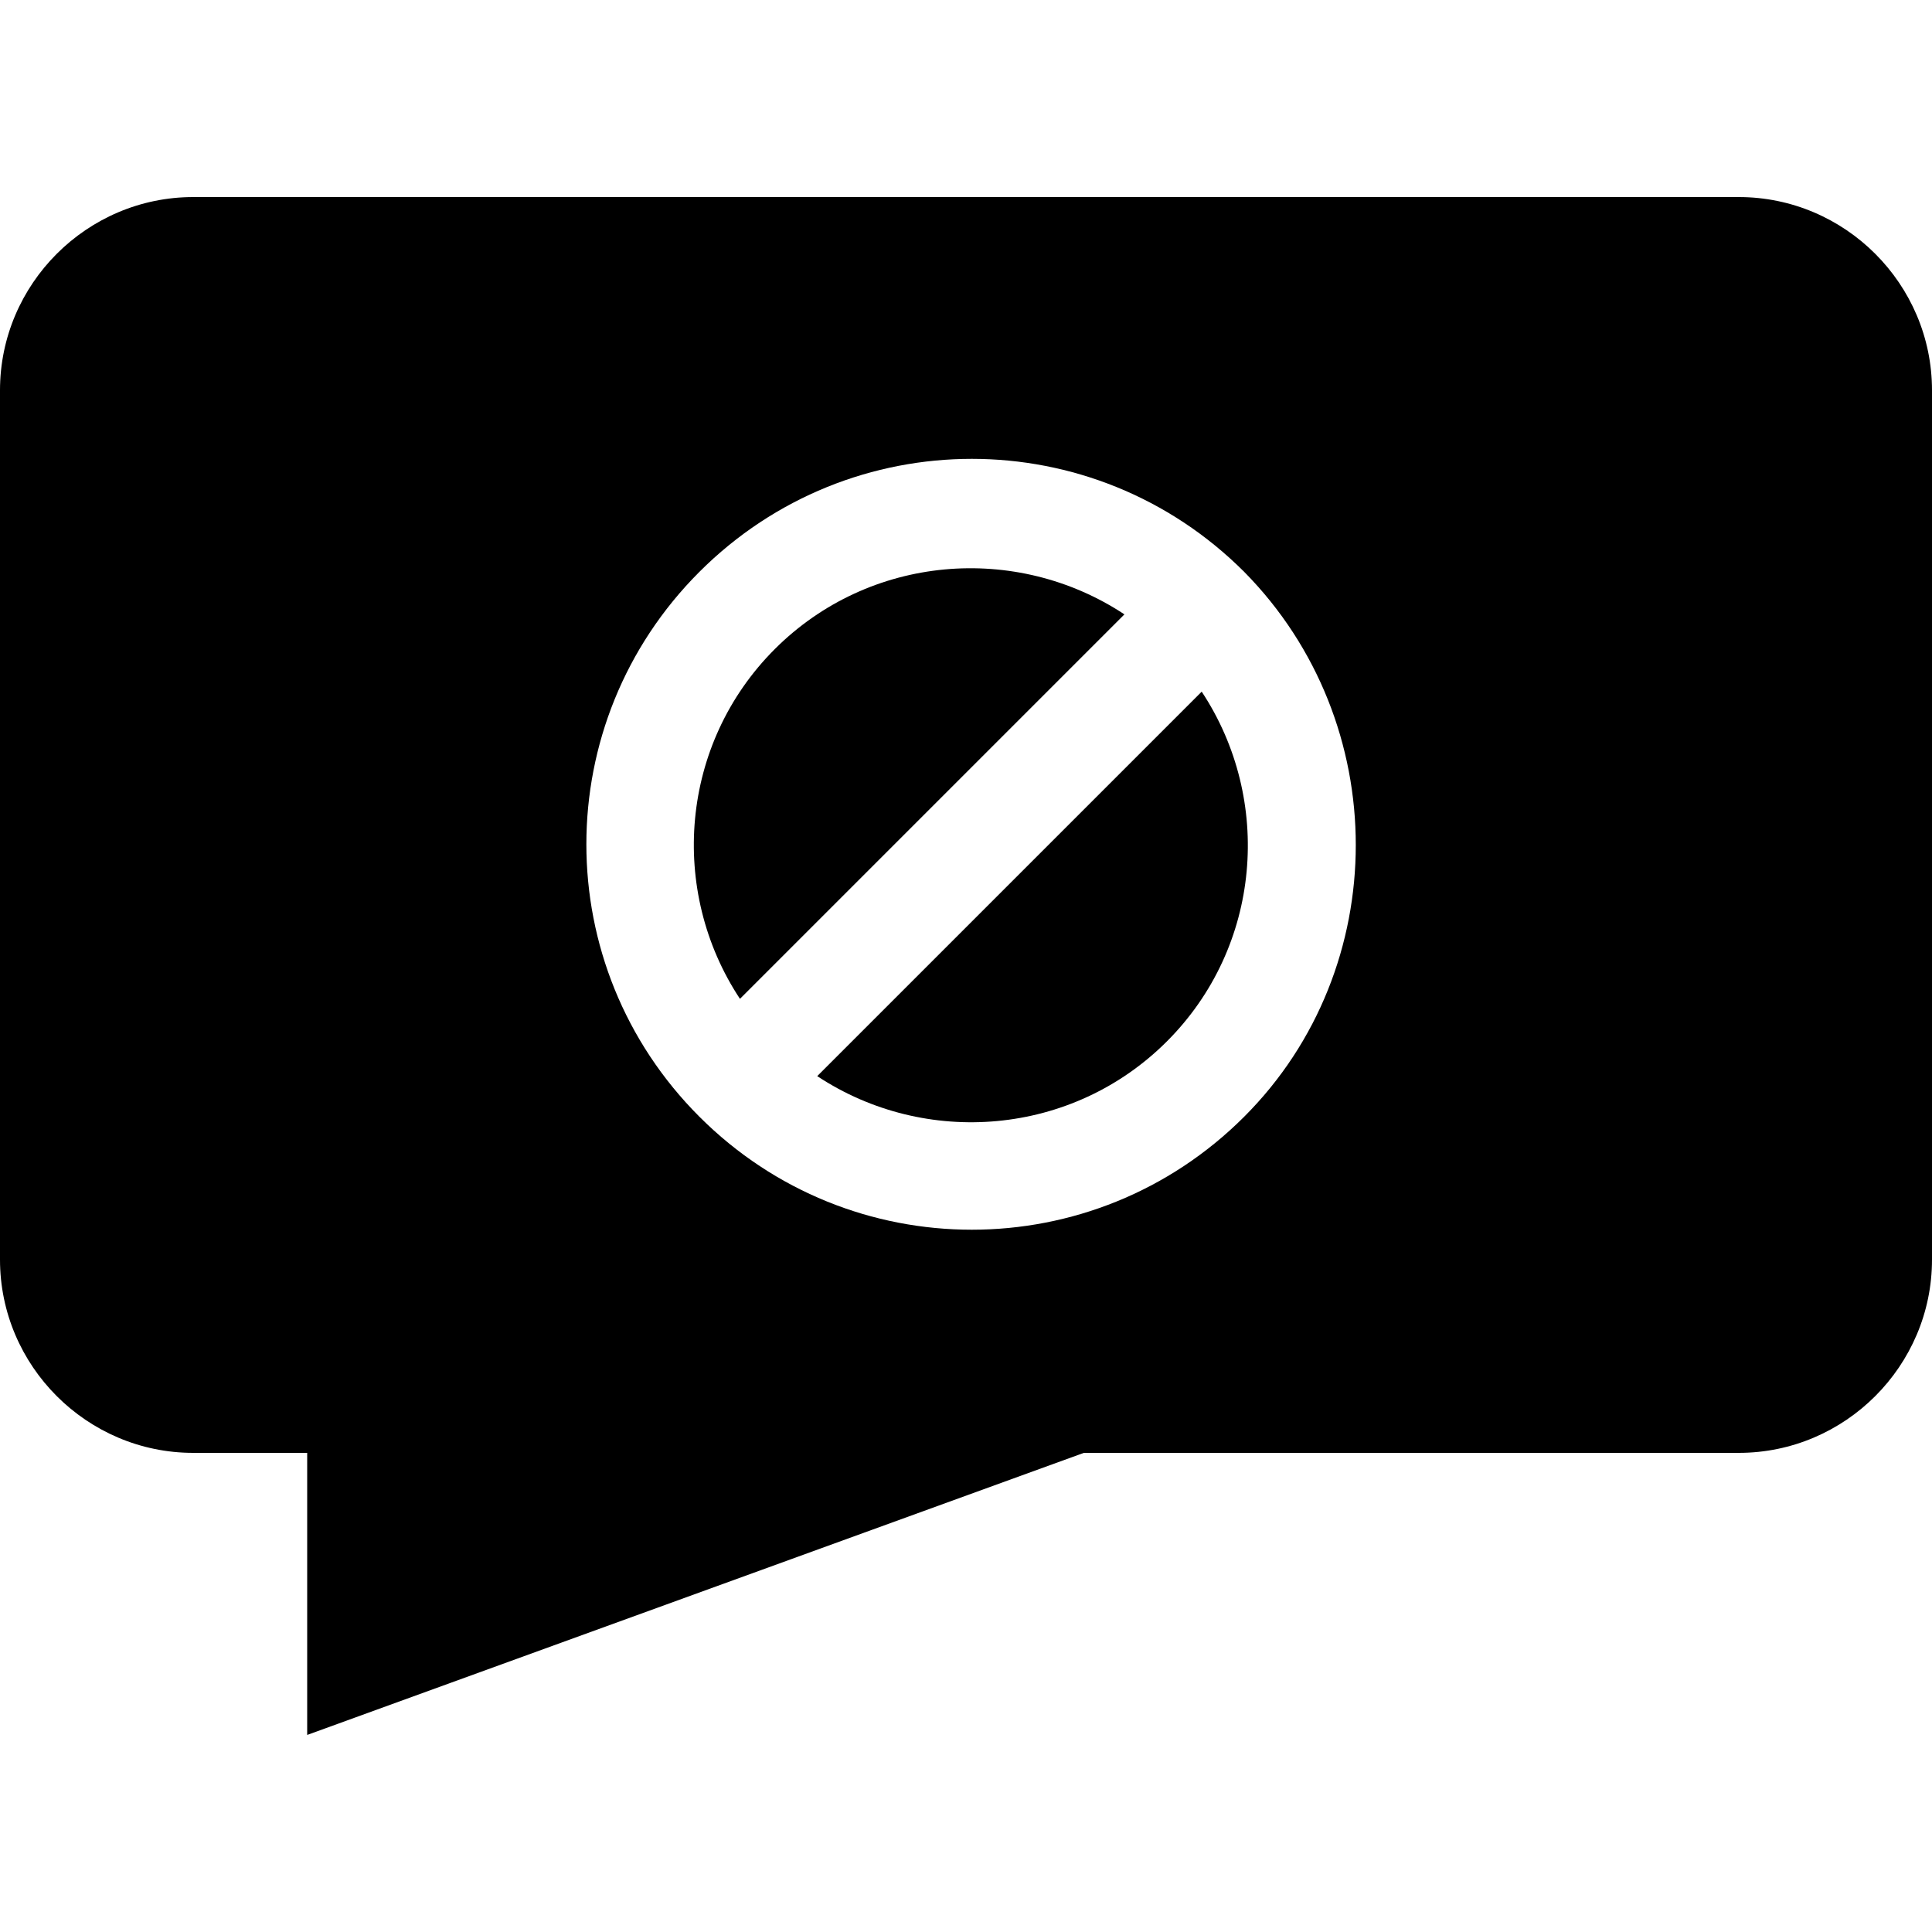 <?xml version="1.0" encoding="utf-8"?>
<!-- Generator: Adobe Illustrator 19.1.0, SVG Export Plug-In . SVG Version: 6.00 Build 0)  -->
<svg version="1.1" id="Layer_1" xmlns="http://www.w3.org/2000/svg" xmlns:xlink="http://www.w3.org/1999/xlink" x="0px" y="0px"
	 viewBox="-269 191 100 100" style="enable-background:new -269 191 100 100;" xml:space="preserve">
<g>
	<path d="M-228.9,224.6c-4.9,4.9-5.5,12.5-1.8,18.1l19.9-19.9C-216.4,219.1-224,219.7-228.9,224.6"/>
	<path d="M-226.7,246.7c5.6,3.7,13.2,3.1,18.1-1.8c4.9-4.9,5.5-12.5,1.8-18.1L-226.7,246.7z"/>
	<path d="M-179,201.2h-80c-5.5,0-10,4.5-10,10v45c0,5.5,4.5,10,10,10h5.9v14.6l40.2-14.6h33.9c5.5,0,10-4.5,10-10v-45
		C-169,205.7-173.5,201.2-179,201.2 M-204.6,248.8c-7.8,7.8-20.4,7.8-28.2,0c-7.8-7.8-7.8-20.4,0-28.2c7.8-7.8,20.4-7.8,28.2,0
		C-196.9,228.4-196.9,241.1-204.6,248.8"/>
</g>
</svg>
